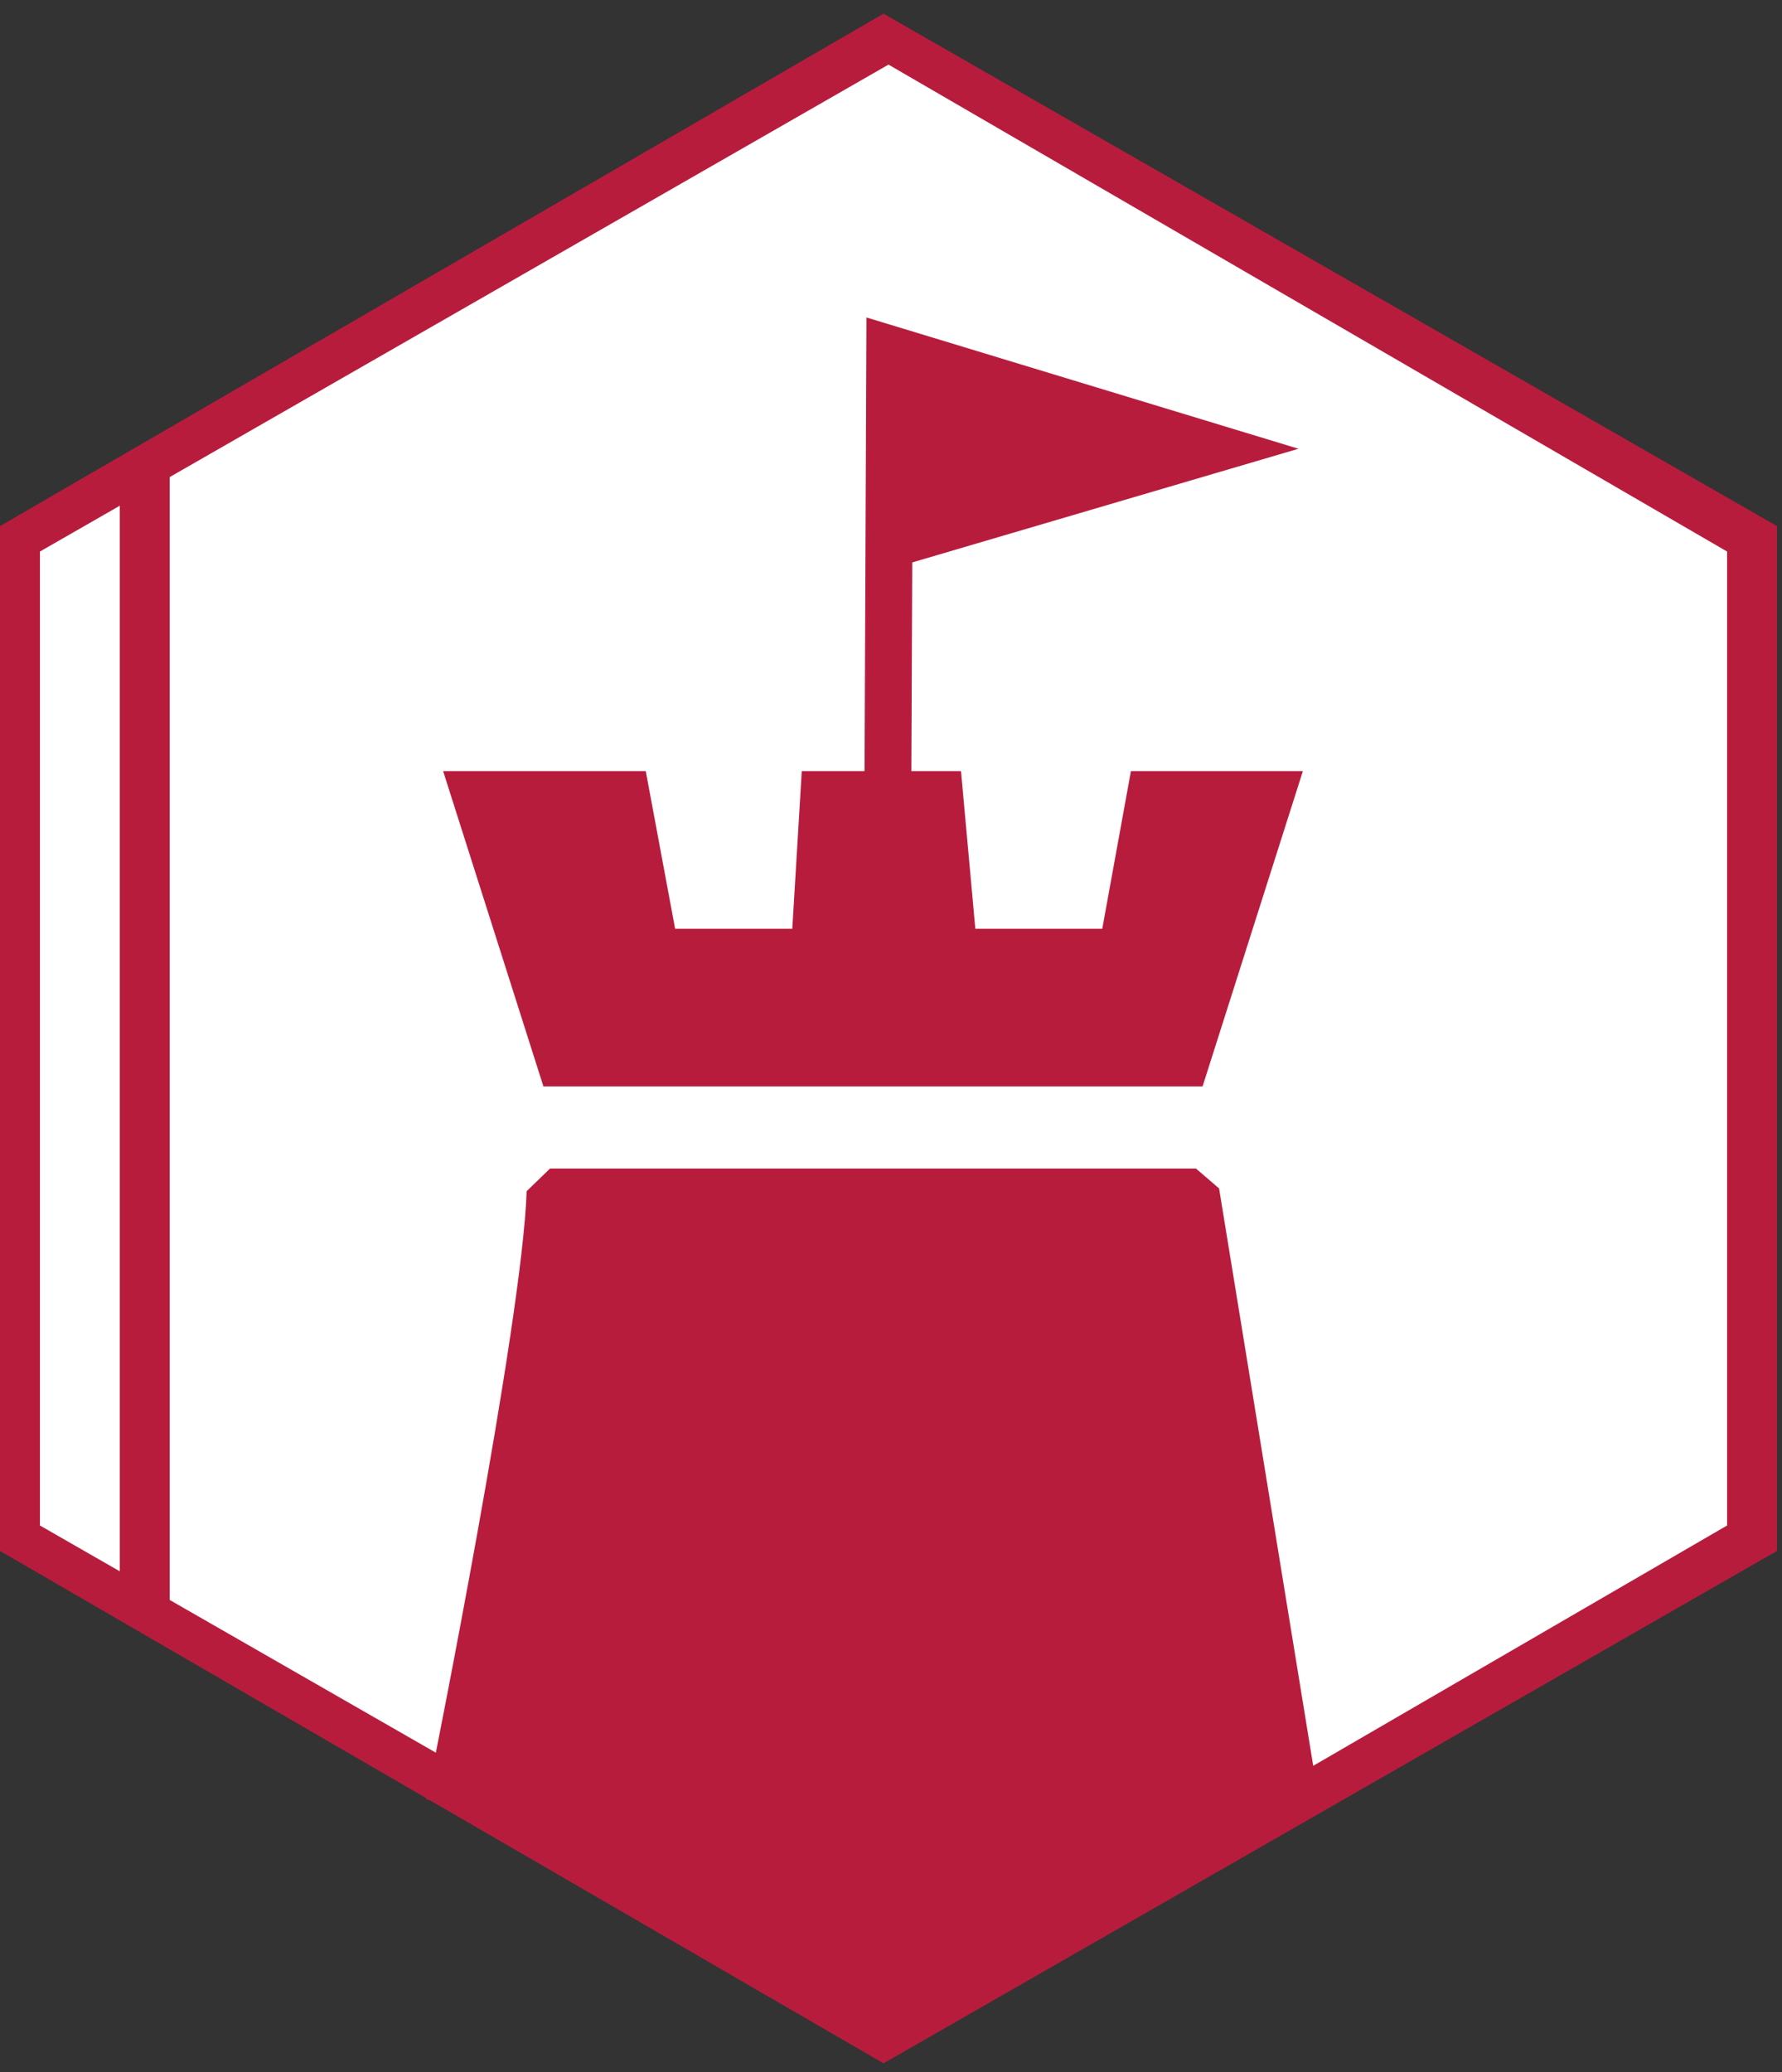 <?xml version="1.0" encoding="utf-8"?>
<!-- Generator: Adobe Illustrator 16.0.0, SVG Export Plug-In . SVG Version: 6.00 Build 0)  -->
<!DOCTYPE svg PUBLIC "-//W3C//DTD SVG 1.1//EN" "http://www.w3.org/Graphics/SVG/1.1/DTD/svg11.dtd">
<svg version="1.1" id="圖層_1" xmlns="http://www.w3.org/2000/svg" xmlns:xlink="http://www.w3.org/1999/xlink" x="0px" y="0px"
	 width="178.5px" height="207.5px" viewBox="0 0 178.5 207.5" enable-background="new 0 0 178.5 207.5" xml:space="preserve">
<rect x="0" y="0" width="178.5" height="207.5" fill="#333333" stroke="none"/>
<polygon fill="#FFFFFF" points="2,53.283 88,3.338 174,53.283 174,153.174 88,203.119 2,153.174 "/>
<g>
	<g>
		<path fill="#B81C3D" d="M88.5,206.621L0,155.308V52.684L88.5,1.37L178,52.684v102.624L88.5,206.621z M4,152.761l85,48.761
			l84-48.761V55.231L89,6.47L4,55.231V152.761z"/>
	</g>
</g>
<g>
	<polygon fill="#B81C3D" points="17,162 12,159 12,49 17,45 	"/>
</g>
<g>
	<g>
		<g>
			<g>
				<polygon fill="#B81C3D" points="44.387,77.218 54.434,108.795 120.459,108.795 130.507,77.218 113.283,77.218 110.412,93.007 
					97.697,93.007 96.262,77.218 80.312,77.218 79.363,93.007 67.625,93.007 64.685,77.218 				"/>
			</g>
		</g>
		<g>
			<g>
				<path fill="#B81C3D" d="M127.448,180.841l-38.141,21.813c0,0-41.171-25.587-41.529-23.813l-0.464,2.298l-4.596-0.927
					l0.464-2.299c0.091-0.453,9.153-45.496,9.571-58.627l2.344-2.271h64.699l2.318,1.993l9.969,61.129L127.448,180.841z"/>
			</g>
		</g>
	</g>
	<g>
		<g>
			<polyline fill="#B81C3D" points="88.933,80.163 89.122,34.95 121.884,44.902 89.122,54.543 89.122,34.95 			"/>
		</g>
		<g>
			<path fill="#B81C3D" d="M91.277,80.173l-4.689-0.02l0.202-48.362l43.277,13.147l-38.69,11.384L91.277,80.173z M91.466,38.112
				v13.296l22.233-6.541L91.466,38.112z"/>
		</g>
	</g>
</g>
</svg>
